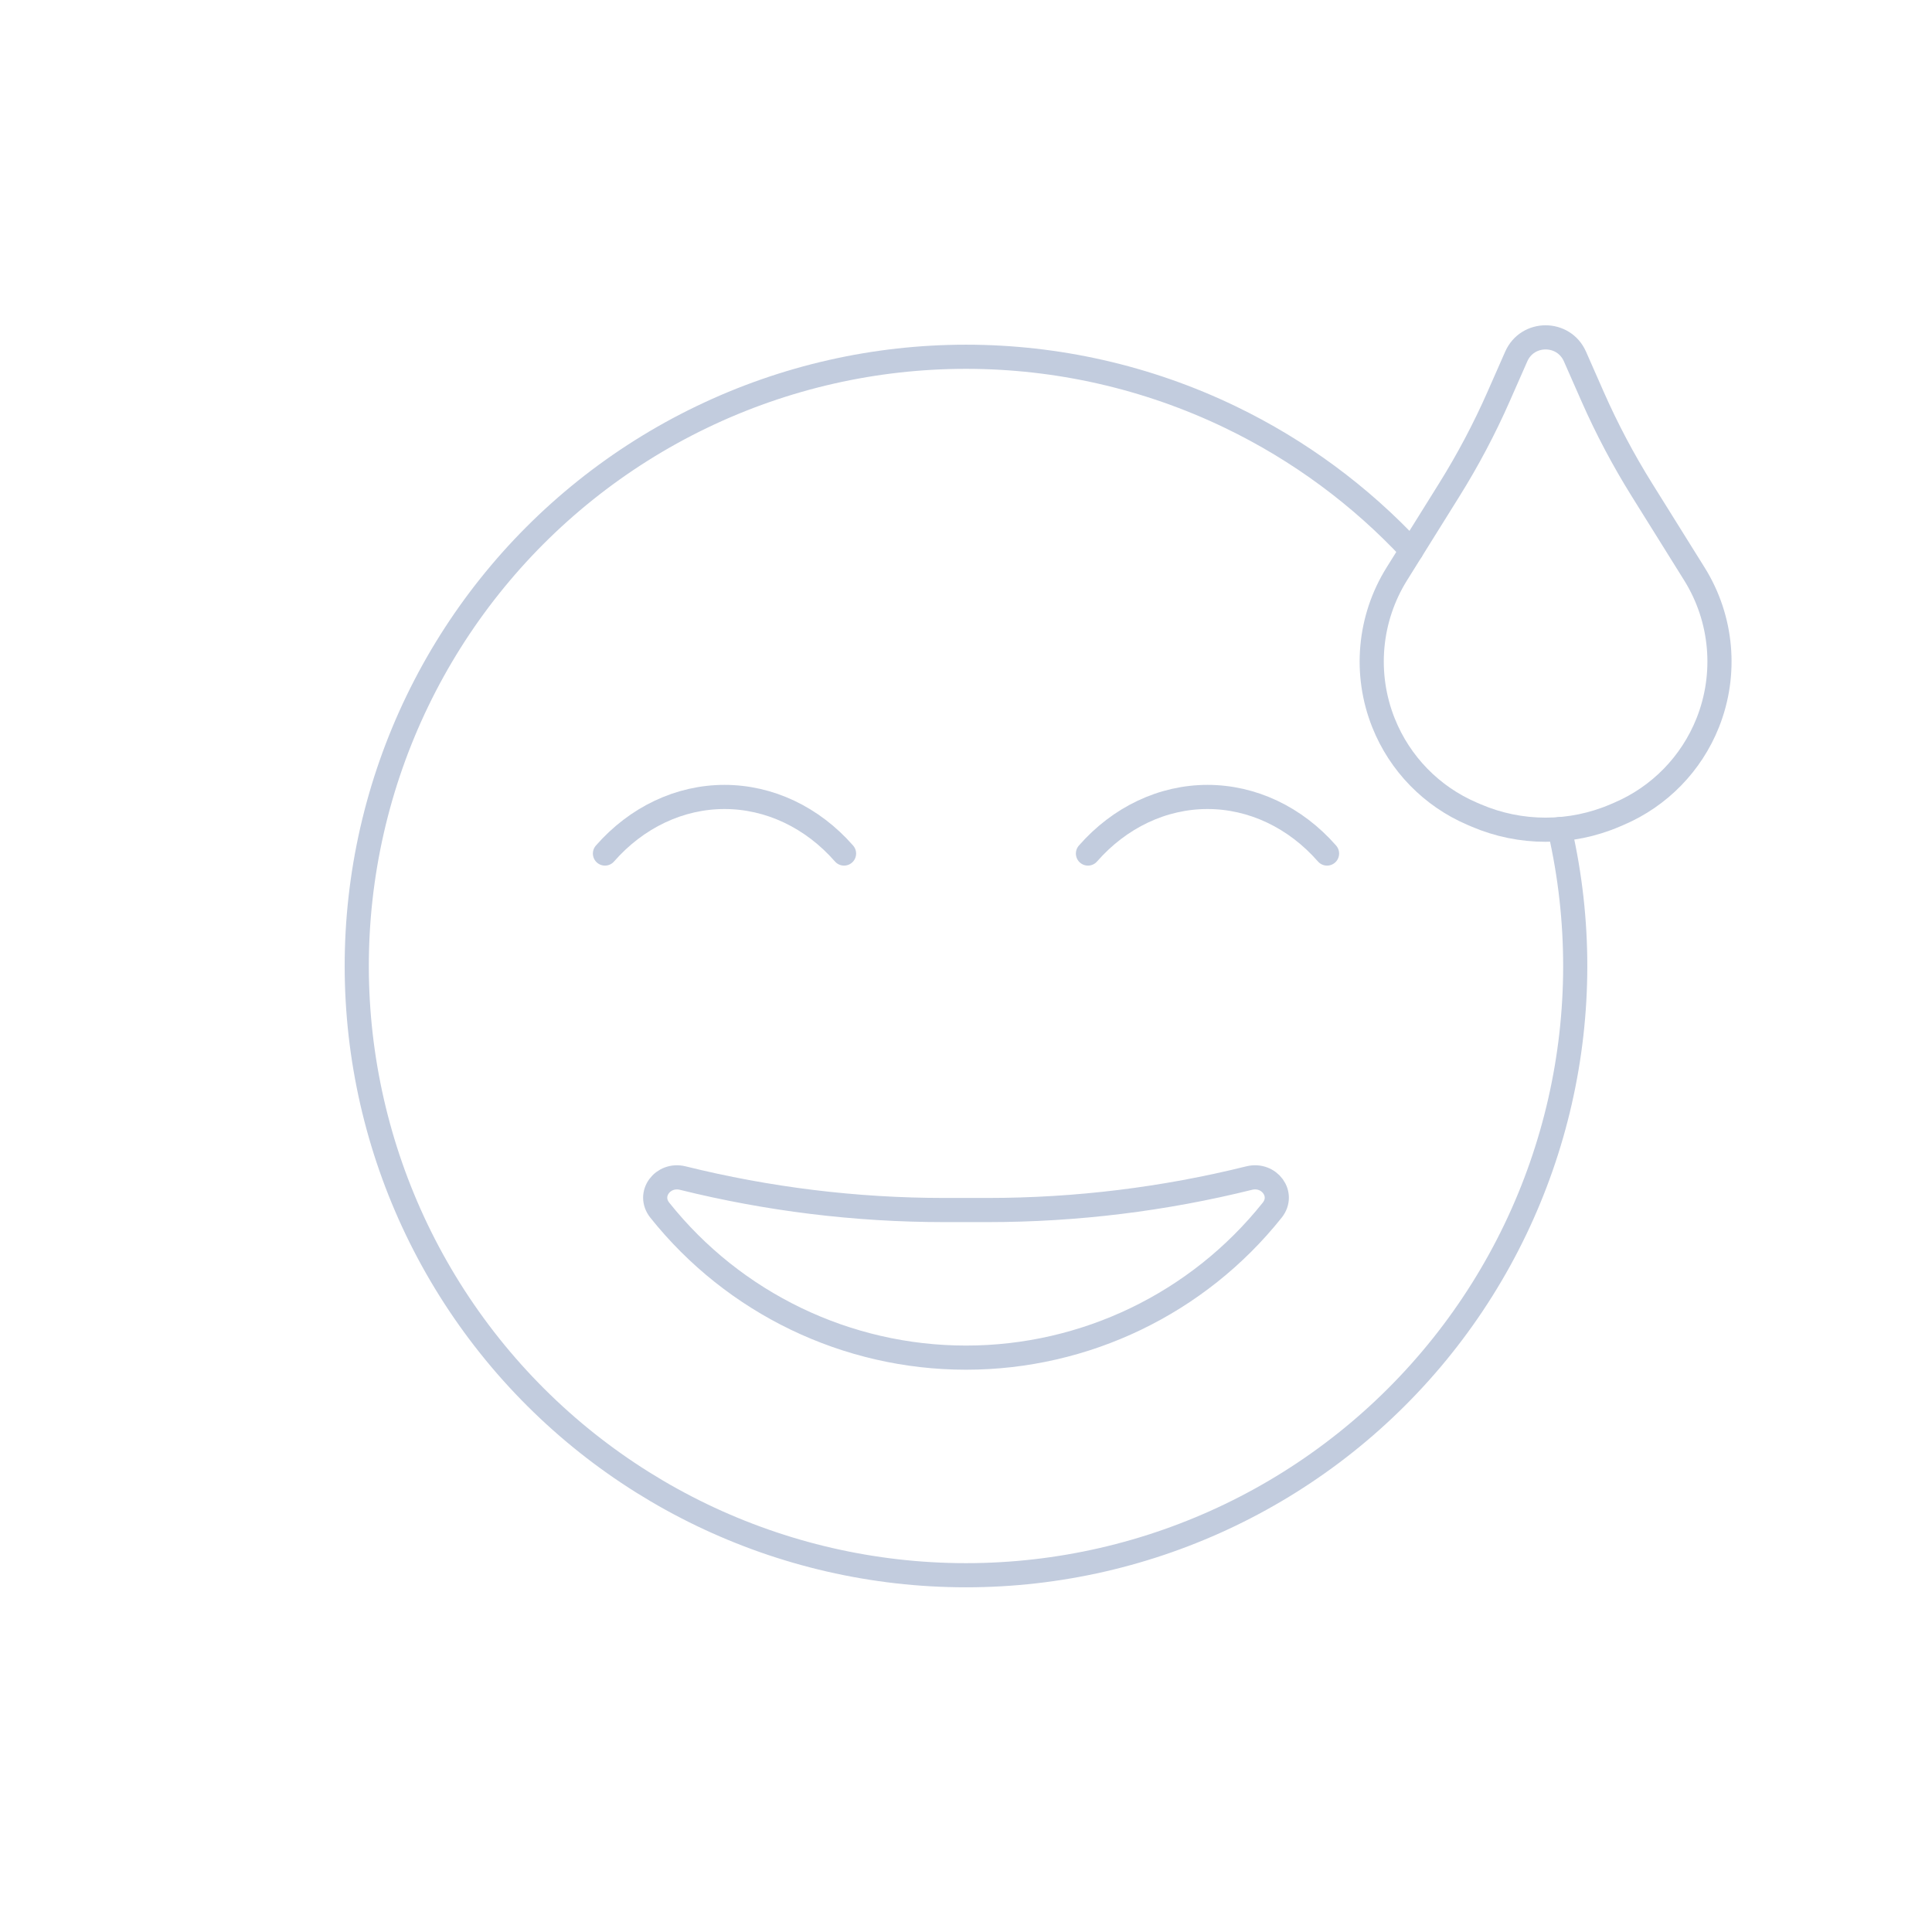 <svg width="80" height="80" viewBox="0 0 80 80" fill="none" xmlns="http://www.w3.org/2000/svg">
  <path d="M58.446 22.791C56.336 20.529 53.802 18.647 50.946 17.271C44.029 13.94 35.971 13.94 29.054 17.271C22.137 20.602 17.113 26.902 15.405 34.386C13.697 41.871 15.49 49.727 20.276 55.729C25.063 61.731 32.323 65.227 40 65.227C47.677 65.227 54.937 61.731 59.723 55.729C64.51 49.727 66.303 41.871 64.594 34.386C64.59 34.369 64.586 34.351 64.582 34.333" stroke="#C2CCDE" stroke-linecap="round" stroke-linejoin="round" />
  <path d="M62.784 14.763C63.249 13.705 64.751 13.705 65.216 14.763L65.944 16.416C66.533 17.753 67.217 19.046 67.99 20.285L70.161 23.765C71.317 25.617 71.521 27.91 70.71 29.938C70.036 31.625 68.719 32.975 67.049 33.692L66.879 33.765C65.041 34.554 62.959 34.554 61.121 33.765L60.951 33.692C59.281 32.975 57.964 31.625 57.29 29.938C56.479 27.91 56.683 25.617 57.839 23.765L60.01 20.285C60.783 19.046 61.467 17.753 62.056 16.416L62.784 14.763Z" stroke="#C2CCDE" stroke-linecap="round" stroke-linejoin="round" />
  <path d="M34.95 35.343C34.3 34.6 33.528 34.011 32.679 33.609C31.829 33.207 30.919 33 30 33C29.081 33 28.171 33.207 27.321 33.609C26.472 34.011 25.7 34.6 25.05 35.343" stroke="#C2CCDE" stroke-linecap="round" stroke-linejoin="round" />
  <path d="M54.95 35.343C54.3 34.6 53.528 34.011 52.679 33.609C51.83 33.207 50.919 33 50 33C49.081 33 48.17 33.207 47.321 33.609C46.472 34.011 45.7 34.6 45.05 35.343" stroke="#C2CCDE" stroke-linecap="round" stroke-linejoin="round" />
  <path d="M28.273 48.782C27.448 48.577 26.791 49.447 27.321 50.111C30.398 53.97 35.065 56.217 40 56.217C44.935 56.217 49.602 53.97 52.679 50.111C53.209 49.447 52.552 48.577 51.727 48.781C48.217 49.652 44.581 50.105 40.891 50.105H39.109C35.419 50.105 31.783 49.652 28.273 48.782Z" stroke="#C2CCDE" stroke-linecap="round" stroke-linejoin="round" />
</svg>
